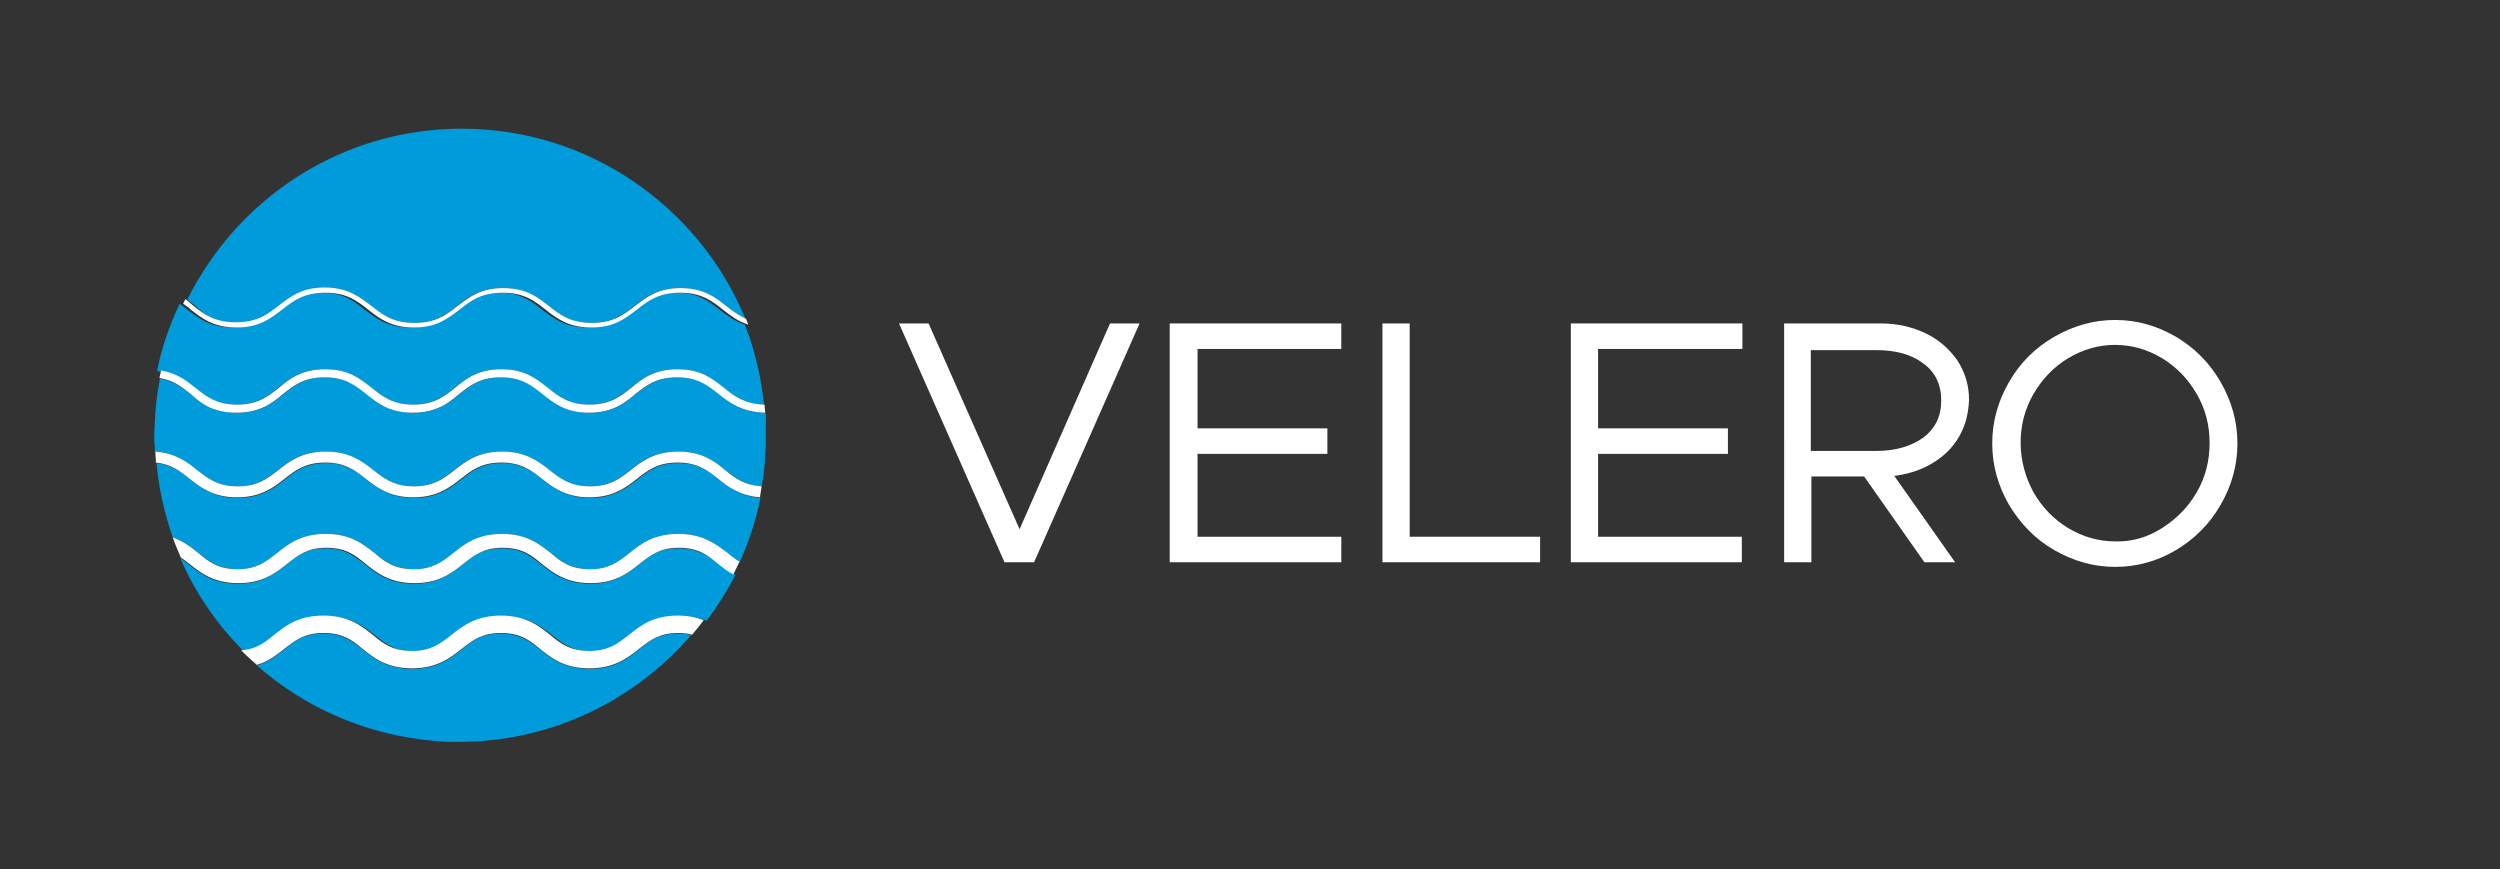 <svg xmlns="http://www.w3.org/2000/svg" xmlns:xlink="http://www.w3.org/1999/xlink" id="Layer_5" x="0" y="0" version="1.1" viewBox="0 0 431.3 150" style="enable-background:new 0 0 431.3 150" xml:space="preserve"><rect x="0" y="0" width="431.3" height="150" fill="#333333" stroke="none"/><style type="text/css">.st0{fill:#fff}.st1{fill:none}.st2{fill:#009bdb}</style><g><g><g><path d="M196.6,55.8l-18.2,41.2h-5.1l-18.2-41.2h5.1l15.7,35.5l15.6-35.5H196.6z" class="st0"/><path d="M206.6,60.3v13.6h22.4v4.4h-22.4v14.3h24.8v4.4h-29.6V55.8h29.6v4.4H206.6z" class="st0"/><path d="M265.7,92.6v4.4h-27.2V55.8h4.7v36.8H265.7z" class="st0"/><path d="M275.7,60.3v13.6h22.4v4.4h-22.4v14.3h24.8v4.4H271V55.8h29.6v4.4H275.7z" class="st0"/><path d="M338,75.3c-1.1,1.9-2.6,3.4-4.6,4.6c-2,1.2-4.2,1.9-6.6,2.2l10.5,14.9H332l-10.4-14.8h-9.1v14.8h-4.7V55.8 h16.7c2.8,0,5.4,0.6,7.7,1.7c2.3,1.1,4.1,2.7,5.5,4.7c1.3,2,2,4.3,2,6.8C339.6,71.3,339.1,73.4,338,75.3z M312.4,77.8h11.2 c3.4,0,6.1-0.8,8.2-2.3c2.1-1.6,3.1-3.7,3.1-6.4c0-2.7-1-4.9-3.1-6.4c-2.1-1.6-4.8-2.3-8.2-2.3h-11.2V77.8z" class="st0"/><path d="M354.4,94.9c-3.3-1.9-5.8-4.5-7.8-7.8c-1.9-3.3-2.9-6.8-2.9-10.6c0-3.8,1-7.3,2.9-10.6 c1.9-3.3,4.5-5.9,7.8-7.8c3.3-1.9,6.8-2.9,10.5-2.9c3.8,0,7.2,1,10.5,2.9c3.2,1.9,5.8,4.5,7.7,7.8c1.9,3.3,2.9,6.8,2.9,10.6 c0,3.8-1,7.3-2.9,10.6c-1.9,3.3-4.5,5.9-7.7,7.8c-3.2,1.9-6.7,2.9-10.5,2.9C361.2,97.8,357.7,96.8,354.4,94.9z M373,91.1 c2.5-1.6,4.5-3.6,6-6.2c1.5-2.6,2.2-5.4,2.2-8.5c0-3-0.7-5.8-2.2-8.4c-1.5-2.6-3.5-4.7-6-6.2c-2.5-1.5-5.2-2.3-8.1-2.3 c-2.9,0-5.6,0.8-8.1,2.3c-2.5,1.5-4.5,3.6-6,6.2c-1.5,2.6-2.2,5.4-2.2,8.4c0,3,0.8,5.9,2.2,8.5c1.5,2.6,3.5,4.7,6,6.2 s5.2,2.3,8.1,2.3C367.8,93.5,370.5,92.7,373,91.1z" class="st0"/></g></g><g><g><path d="M132.2,77.1c0-0.7,0.1-1.4,0.1-2s0-1.4-0.1-2V77.1z" class="st1"/><path d="M117,109.3c-3.3,0-4.9,1.2-6.7,2.7c-2,1.6-4.2,3.4-8.6,3.4c-4.3,0-6.6-1.8-8.6-3.4c-1.8-1.4-3.4-2.7-6.7-2.7 c-3.3,0-4.9,1.2-6.7,2.7c-2,1.6-4.2,3.4-8.6,3.4c-4.3,0-6.6-1.8-8.6-3.4c-1.8-1.4-3.4-2.7-6.7-2.7c-3.3,0-4.9,1.2-6.7,2.7 c-1.3,1-2.7,2.2-4.8,2.8c8.3,7.3,18.9,12,30.5,13c0.3,0,0.6,0.1,1,0.1c1.1,0.1,2.3,0.1,3.4,0.1c1.2,0,2.3-0.1,3.4-0.1 c0.3,0,0.6,0,1-0.1c14.2-1.2,26.8-8,35.6-18.2C118.7,109.4,117.9,109.3,117,109.3z" class="st2"/><path d="M40.8,69.8c3.6,0,5.3-1.4,7.2-2.9c2-1.6,4-3.2,8-3.2s6.1,1.6,8,3.2c1.9,1.5,3.6,2.9,7.2,2.9 c3.6,0,5.3-1.4,7.2-2.9c2-1.6,4-3.2,8-3.2c4,0,6.1,1.6,8,3.2c1.9,1.5,3.6,2.9,7.2,2.9c3.6,0,5.3-1.4,7.2-2.9c2-1.6,4-3.2,8-3.2 c4,0,6.1,1.6,8,3.2c1.8,1.5,3.6,2.8,7,2.9c-0.5-4.8-1.6-9.5-3.3-13.8c-1.8-0.6-3.1-1.6-4.4-2.6c-1.9-1.5-3.7-2.9-7.4-2.9 c-3.7,0-5.5,1.4-7.4,2.9c-1.9,1.5-3.9,3.1-7.9,3.1c-4,0-5.9-1.6-7.9-3.1c-1.9-1.5-3.7-2.9-7.4-2.9c-3.7,0-5.5,1.4-7.4,2.9 c-1.9,1.5-3.9,3.1-7.9,3.1c-4,0-5.9-1.6-7.9-3.1c-1.9-1.5-3.7-2.9-7.4-2.9c-3.7,0-5.5,1.4-7.4,2.9c-1.9,1.5-3.9,3.1-7.9,3.1 c-4,0-5.9-1.6-7.9-3.1c-0.4-0.3-0.9-0.7-1.3-1c-1.7,3.6-3.1,7.5-3.9,11.6c2.7,0.5,4.3,1.7,5.9,3C35.5,68.4,37.2,69.8,40.8,69.8z" class="st2"/><path d="M40.8,55.7c3.7,0,5.5-1.4,7.4-2.9c1.9-1.5,3.9-3.1,7.9-3.1c4,0,5.9,1.6,7.9,3.1c1.9,1.5,3.7,2.9,7.4,2.9 c3.7,0,5.5-1.4,7.4-2.9c1.9-1.5,3.9-3.1,7.9-3.1c4,0,5.9,1.6,7.9,3.1c1.9,1.5,3.7,2.9,7.4,2.9c3.7,0,5.5-1.4,7.4-2.9 c1.9-1.5,3.9-3.1,7.9-3.1c4,0,5.9,1.6,7.9,3.1c1.1,0.8,2.1,1.7,3.4,2.2c-7.9-19.2-26.9-32.8-48.9-32.8c-20.8,0-38.7,12-47.4,29.5 c0.5,0.4,1,0.7,1.4,1.1C35.3,54.2,37.1,55.7,40.8,55.7z" class="st2"/><path d="M117,94.6c-3.4,0-5,1.3-6.8,2.8c-1.9,1.5-4.1,3.3-8.4,3.3c-4.2,0-6.4-1.7-8.4-3.3c-1.9-1.5-3.5-2.8-6.8-2.8 c-3.4,0-5,1.3-6.8,2.8c-1.9,1.5-4.1,3.3-8.4,3.3c-4.2,0-6.4-1.7-8.4-3.3c-1.9-1.5-3.5-2.8-6.8-2.8c-3.4,0-5,1.3-6.8,2.8 c-1.9,1.5-4.1,3.3-8.4,3.3c-4.2,0-6.4-1.7-8.4-3.3c-0.5-0.4-1-0.8-1.5-1.1c2.6,6,6.3,11.4,10.9,16c2.6-0.2,4-1.4,5.6-2.6 c2-1.6,4.2-3.4,8.6-3.4s6.6,1.8,8.6,3.4c1.8,1.4,3.4,2.7,6.7,2.7c3.3,0,4.9-1.2,6.7-2.7c2-1.6,4.2-3.4,8.6-3.4 c4.3,0,6.6,1.8,8.6,3.4c1.8,1.4,3.4,2.7,6.7,2.7c3.3,0,4.9-1.2,6.7-2.7c2-1.6,4.2-3.4,8.6-3.4c1.8,0,3.3,0.3,4.5,0.8 c1.9-2.5,3.5-5.1,5-7.9c-1-0.6-1.8-1.2-2.6-1.8C122,95.8,120.3,94.6,117,94.6z" class="st2"/><path d="M132.1,71.2c-4,0-6-1.6-8-3.2c-1.9-1.5-3.6-2.9-7.2-2.9c-3.6,0-5.3,1.4-7.2,2.9c-2,1.6-4,3.2-8,3.2 c-4,0-6.1-1.6-8-3.2c-1.9-1.5-3.6-2.9-7.2-2.9c-3.6,0-5.3,1.4-7.2,2.9c-2,1.6-4,3.2-8,3.2c-4,0-6.1-1.6-8-3.2 c-1.9-1.5-3.6-2.9-7.2-2.9c-3.6,0-5.3,1.4-7.2,2.9c-2,1.6-4,3.2-8,3.2c-4,0-6.1-1.6-8-3.2c-1.5-1.2-3-2.3-5.3-2.7 c-0.5,2.5-0.8,5.1-0.9,7.7c0,0.7-0.1,1.4-0.1,2c0,0.7,0,1.4,0.1,2c0,0.3,0,0.6,0,0.9c3.5,0.3,5.4,1.8,7.2,3.2 c1.8,1.4,3.5,2.8,7,2.8c3.5,0,5.2-1.4,7-2.8c1.9-1.5,4.1-3.2,8.2-3.2s6.3,1.7,8.2,3.2c1.8,1.4,3.5,2.8,7,2.8c3.5,0,5.2-1.4,7-2.8 c1.9-1.5,4.1-3.2,8.2-3.2c4.1,0,6.3,1.7,8.2,3.2c1.8,1.4,3.5,2.8,7,2.8c3.5,0,5.2-1.4,7-2.8c1.9-1.5,4.1-3.2,8.2-3.2 c4.1,0,6.3,1.7,8.2,3.2c1.7,1.3,3.3,2.6,6.3,2.8c0.3-1.6,0.5-3.2,0.6-4.9c0-0.6,0.1-1.3,0.1-1.9V73 C132.2,72.4,132.1,71.2,132.1,71.2z" class="st2"/><path d="M117,79.9c-3.5,0-5.2,1.4-7,2.8c-1.9,1.5-4.1,3.2-8.2,3.2c-4.1,0-6.3-1.7-8.2-3.2c-1.8-1.4-3.5-2.8-7-2.8 c-3.5,0-5.2,1.4-7,2.8c-1.9,1.5-4.1,3.2-8.2,3.2c-4.1,0-6.3-1.7-8.2-3.2c-1.8-1.4-3.5-2.8-7-2.8c-3.5,0-5.2,1.4-7,2.8 c-1.9,1.5-4.1,3.2-8.2,3.2c-4.1,0-6.3-1.7-8.2-3.2c-1.6-1.3-3.1-2.5-5.8-2.8c0.4,4.5,1.4,8.7,2.8,12.8c1.9,0.6,3.2,1.7,4.4,2.7 c1.9,1.5,3.5,2.8,6.8,2.8c3.4,0,5-1.3,6.8-2.8c1.9-1.5,4.1-3.3,8.4-3.3c4.2,0,6.4,1.7,8.4,3.3c1.9,1.5,3.5,2.8,6.8,2.8 c3.4,0,5-1.3,6.8-2.8c1.9-1.5,4.1-3.3,8.4-3.3c4.2,0,6.4,1.7,8.4,3.3c1.9,1.5,3.5,2.8,6.8,2.8c3.4,0,5-1.3,6.8-2.8 c1.9-1.5,4.1-3.3,8.4-3.3c4.2,0,6.4,1.7,8.4,3.3c0.7,0.6,1.4,1.1,2.2,1.6c1.6-3.5,2.8-7.2,3.6-11.1c-3.5-0.3-5.4-1.8-7.2-3.2 C122.2,81.2,120.4,79.9,117,79.9z" class="st2"/><path d="M108.4,109.6c-1.8,1.4-3.4,2.7-6.7,2.7c-3.3,0-4.9-1.2-6.7-2.7c-2-1.6-4.2-3.4-8.6-3.4 c-4.3,0-6.6,1.8-8.6,3.4c-1.8,1.4-3.4,2.7-6.7,2.7c-3.3,0-4.9-1.2-6.7-2.7c-2-1.6-4.2-3.4-8.6-3.4s-6.6,1.8-8.6,3.4 c-1.6,1.3-3,2.4-5.6,2.6c0.9,0.9,1.8,1.7,2.7,2.5c2.1-0.6,3.5-1.8,4.8-2.8c1.8-1.4,3.4-2.7,6.7-2.7c3.3,0,4.9,1.2,6.7,2.7 c2,1.6,4.2,3.4,8.6,3.4c4.3,0,6.6-1.8,8.6-3.4c1.8-1.4,3.4-2.7,6.7-2.7c3.3,0,4.9,1.2,6.7,2.7c2,1.6,4.2,3.4,8.6,3.4 c4.3,0,6.6-1.8,8.6-3.4c1.8-1.4,3.4-2.7,6.7-2.7c0.9,0,1.7,0.1,2.4,0.3c0.7-0.8,1.4-1.7,2-2.5c-1.2-0.5-2.7-0.8-4.5-0.8 C112.6,106.2,110.4,108,108.4,109.6z" class="st0"/><path d="M117,92.1c-4.2,0-6.4,1.7-8.4,3.3c-1.9,1.5-3.5,2.8-6.8,2.8c-3.4,0-5-1.3-6.8-2.8c-1.9-1.5-4.1-3.3-8.4-3.3 c-4.2,0-6.4,1.7-8.4,3.3c-1.9,1.5-3.5,2.8-6.8,2.8c-3.4,0-5-1.3-6.8-2.8c-1.9-1.5-4.1-3.3-8.4-3.3c-4.2,0-6.4,1.7-8.4,3.3 c-1.9,1.5-3.5,2.8-6.8,2.8c-3.4,0-5-1.3-6.8-2.8c-1.2-1-2.5-2-4.4-2.7c0.4,1.2,0.9,2.3,1.4,3.5c0.5,0.3,1,0.7,1.5,1.1 c1.9,1.5,4.1,3.3,8.4,3.3c4.2,0,6.4-1.7,8.4-3.3c1.9-1.5,3.5-2.8,6.8-2.8c3.4,0,5,1.3,6.8,2.8c1.9,1.5,4.1,3.3,8.4,3.3 c4.2,0,6.4-1.7,8.4-3.3c1.9-1.5,3.5-2.8,6.8-2.8c3.4,0,5,1.3,6.8,2.8c1.9,1.5,4.1,3.3,8.4,3.3c4.2,0,6.4-1.7,8.4-3.3 c1.9-1.5,3.5-2.8,6.8-2.8c3.4,0,5,1.3,6.8,2.8c0.8,0.6,1.6,1.3,2.6,1.8c0.4-0.7,0.7-1.5,1.1-2.2c-0.8-0.4-1.4-1-2.2-1.6 C123.4,93.8,121.2,92.1,117,92.1z" class="st0"/><path d="M117,77.9c-4.1,0-6.3,1.7-8.2,3.2c-1.8,1.4-3.5,2.8-7,2.8c-3.5,0-5.2-1.4-7-2.8c-1.9-1.5-4.1-3.2-8.2-3.2 c-4.1,0-6.3,1.7-8.2,3.2c-1.8,1.4-3.5,2.8-7,2.8c-3.5,0-5.2-1.4-7-2.8c-1.9-1.5-4.1-3.2-8.2-3.2c-4.1,0-6.3,1.7-8.2,3.2 c-1.8,1.4-3.5,2.8-7,2.8c-3.5,0-5.2-1.4-7-2.8c-1.7-1.4-3.7-2.9-7.2-3.2c0,0.6,0.1,1.3,0.1,1.9c2.7,0.3,4.2,1.5,5.8,2.8 c1.9,1.5,4.1,3.2,8.2,3.2c4.1,0,6.3-1.7,8.2-3.2c1.8-1.4,3.5-2.8,7-2.8c3.5,0,5.2,1.4,7,2.8c1.9,1.5,4.1,3.2,8.2,3.2 c4.1,0,6.3-1.7,8.2-3.2c1.8-1.4,3.5-2.8,7-2.8c3.5,0,5.2,1.4,7,2.8c1.9,1.5,4.1,3.2,8.2,3.2c4.1,0,6.3-1.7,8.2-3.2 c1.8-1.4,3.5-2.8,7-2.8c3.5,0,5.2,1.4,7,2.8c1.7,1.4,3.7,2.9,7.2,3.2c0.1-0.6,0.2-1.3,0.3-1.9c-3-0.2-4.6-1.4-6.3-2.8 C123.3,79.6,121.1,77.9,117,77.9z" class="st0"/><path d="M40.8,71.2c4,0,6.1-1.6,8-3.2c1.9-1.5,3.6-2.9,7.2-2.9c3.6,0,5.3,1.4,7.2,2.9c2,1.6,4,3.2,8,3.2 c4,0,6.1-1.6,8-3.2c1.9-1.5,3.6-2.9,7.2-2.9c3.6,0,5.3,1.4,7.2,2.9c2,1.6,4,3.2,8,3.2c4,0,6.1-1.6,8-3.2c1.9-1.5,3.6-2.9,7.2-2.9 c3.6,0,5.3,1.4,7.2,2.9c1.9,1.5,4,3.1,8,3.2l0-0.1c0-0.4-0.1-0.8-0.1-1.3c-3.4-0.1-5.2-1.4-7-2.9c-2-1.6-4-3.2-8-3.2 c-4,0-6.1,1.6-8,3.2c-1.9,1.5-3.6,2.9-7.2,2.9c-3.6,0-5.3-1.4-7.2-2.9c-2-1.6-4-3.2-8-3.2c-4,0-6.1,1.6-8,3.2 c-1.9,1.5-3.6,2.9-7.2,2.9c-3.6,0-5.3-1.4-7.2-2.9c-2-1.6-4-3.2-8-3.2s-6.1,1.6-8,3.2c-1.9,1.5-3.6,2.9-7.2,2.9 c-3.6,0-5.3-1.4-7.2-2.9c-1.6-1.3-3.2-2.5-5.9-3c-0.1,0.4-0.2,0.9-0.3,1.3c2.4,0.4,3.8,1.5,5.3,2.7 C34.7,69.6,36.7,71.2,40.8,71.2z" class="st0"/><path d="M40.8,56.5c4,0,5.9-1.6,7.9-3.1c1.9-1.5,3.7-2.9,7.4-2.9c3.7,0,5.5,1.4,7.4,2.9c1.9,1.5,3.9,3.1,7.9,3.1 c4,0,5.9-1.6,7.9-3.1c1.9-1.5,3.7-2.9,7.4-2.9c3.7,0,5.5,1.4,7.4,2.9c1.9,1.5,3.9,3.1,7.9,3.1c4,0,5.9-1.6,7.9-3.1 c1.9-1.5,3.7-2.9,7.4-2.9c3.7,0,5.5,1.4,7.4,2.9c1.3,1,2.5,2,4.4,2.6c-0.1-0.3-0.3-0.7-0.4-1c-1.3-0.6-2.4-1.4-3.4-2.2 c-1.9-1.5-3.9-3.1-7.9-3.1c-4,0-5.9,1.6-7.9,3.1c-1.9,1.5-3.7,2.9-7.4,2.9c-3.7,0-5.5-1.4-7.4-2.9c-1.9-1.5-3.9-3.1-7.9-3.1 c-4,0-5.9,1.6-7.9,3.1c-1.9,1.5-3.7,2.9-7.4,2.9c-3.7,0-5.5-1.4-7.4-2.9C62,51.2,60,49.6,56,49.6c-4,0-5.9,1.6-7.9,3.1 c-1.9,1.5-3.7,2.9-7.4,2.9c-3.7,0-5.5-1.4-7.4-2.9C33,52.4,32.5,52,32,51.6c-0.1,0.2-0.3,0.5-0.4,0.8c0.4,0.3,0.9,0.6,1.3,1 C34.8,54.9,36.8,56.5,40.8,56.5z" class="st0"/></g></g></g></svg>